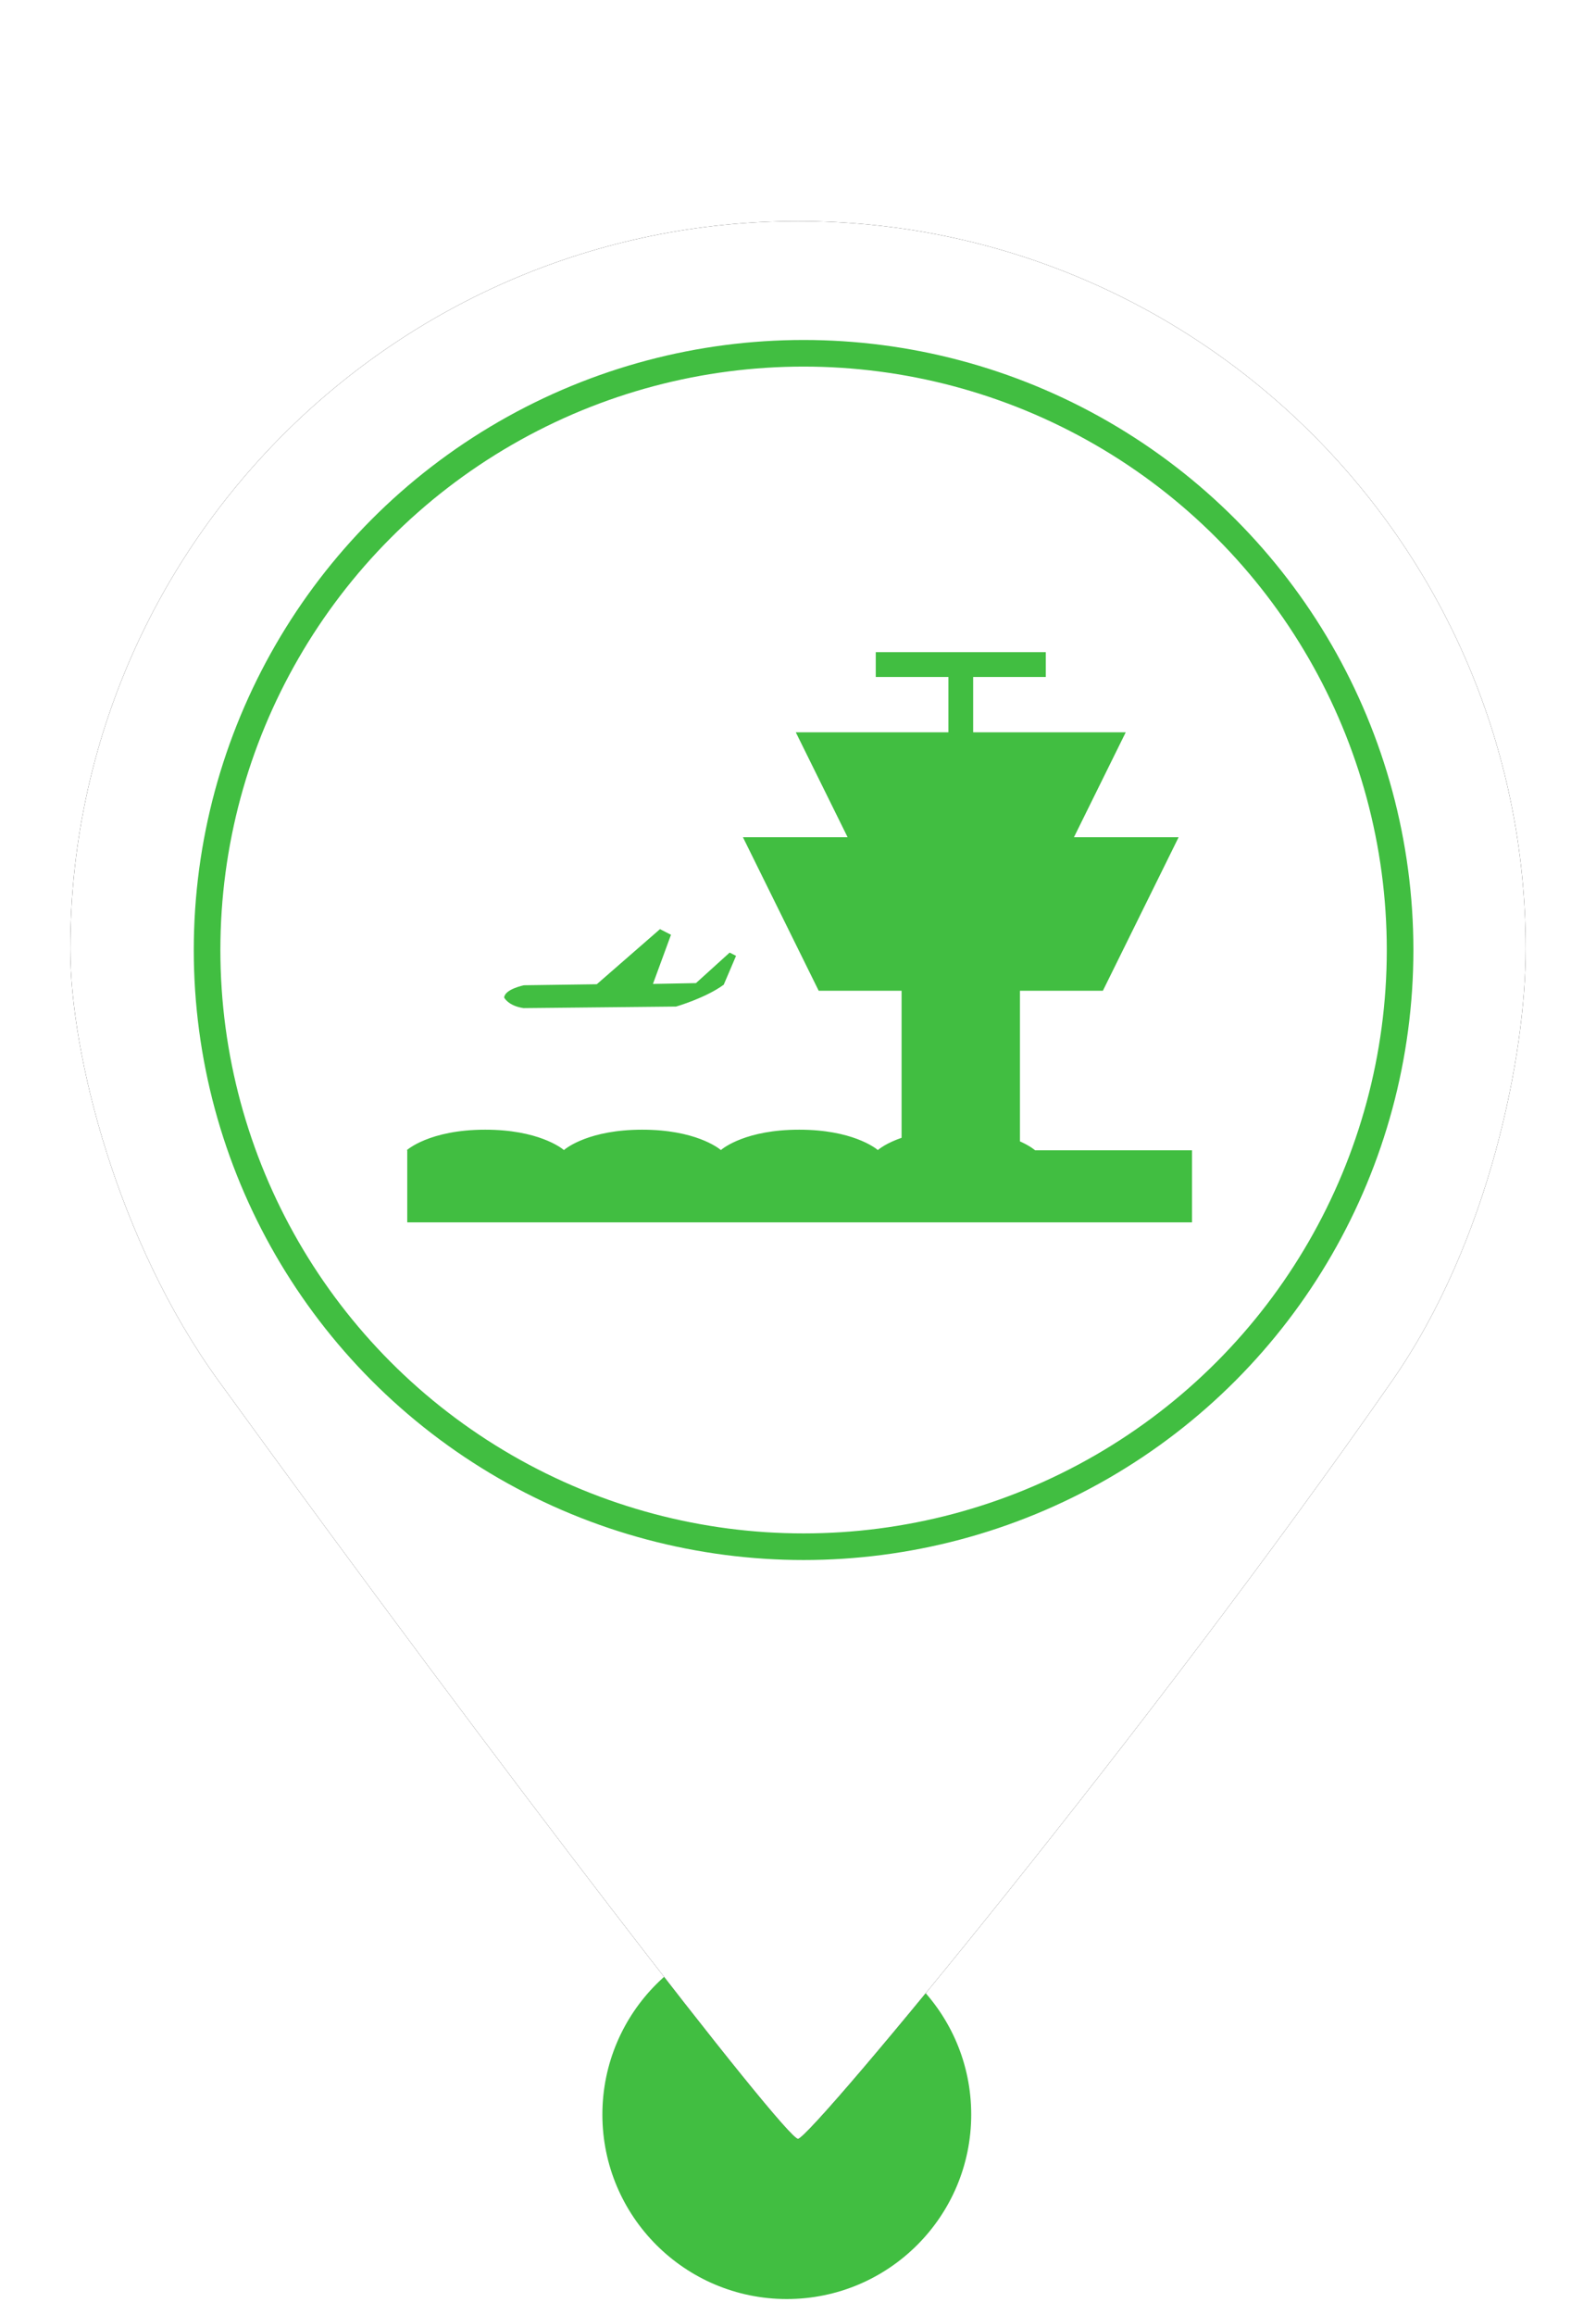 <?xml version="1.0" encoding="UTF-8"?>
<svg width="60px" height="87px" viewBox="0 0 60 87" version="1.1" xmlns="http://www.w3.org/2000/svg" xmlns:xlink="http://www.w3.org/1999/xlink">
    <!-- Generator: Sketch 52.6 (67491) - http://www.bohemiancoding.com/sketch -->
    <title>MarkerAirportGreenLeft</title>
    <desc>Created with Sketch.</desc>
    <defs>
        <path d="M30,80.38 C30.48,80.38 43.277,64.914 52.339,51.888 C56.012,46.608 57.358,39.589 57.358,35.669 C57.358,20.56 45.109,8.311 30,8.311 C14.891,8.311 2.642,20.56 2.642,35.669 C2.642,39.635 4.43,46.671 8.212,51.888 C18.964,66.719 29.522,80.38 30,80.38 Z" id="path-1"></path>
        <filter x="-11.0%" y="-8.3%" width="121.9%" height="116.7%" filterUnits="objectBoundingBox" id="filter-2">
            <feOffset dx="0" dy="0" in="SourceAlpha" result="shadowOffsetOuter1"></feOffset>
            <feGaussianBlur stdDeviation="2" in="shadowOffsetOuter1" result="shadowBlurOuter1"></feGaussianBlur>
            <feColorMatrix values="0 0 0 0 0   0 0 0 0 0   0 0 0 0 0  0 0 0 0.5 0" type="matrix" in="shadowBlurOuter1"></feColorMatrix>
        </filter>
    </defs>
    <g id="MarkerAirportGreenLeft" stroke="none" stroke-width="1" fill="none" fill-rule="evenodd">
        <circle id="Oval" fill="#41BE41" cx="29.579" cy="79.467" r="6.933"></circle>
        <g id="Oval">
            <use fill="black" fill-opacity="1" filter="url(#filter-2)" xlink:href="#path-1"></use>
            <use fill="#FFFFFF" fill-rule="evenodd" xlink:href="#path-1"></use>
        </g>
        <circle id="Path" stroke="#41BE41" fill="#FFFFFF" cx="30.21" cy="35.702" r="22.425"></circle>
        <g id="Group-18" transform="translate(30, 35.402) scale(-1, 1) translate(-30, -35.402) translate(15, 24.402)" fill="#41BE41">
            <path d="M11.106,18.358 C11.664,18.55 11.943,18.77 11.998,18.818 C12.103,18.73 12.98,18.053 14.956,18.053 C16.932,18.053 17.796,18.73 17.899,18.818 C18.004,18.73 18.881,18.053 20.857,18.053 C22.832,18.053 23.697,18.73 23.8,18.818 C23.904,18.73 24.782,18.053 26.757,18.053 C28.869,18.053 29.711,18.827 29.711,18.827 L29.69,18.827 L29.69,21.536 L0.187,21.536 L0.187,18.827 L6.087,18.827 C6.087,18.827 6.264,18.667 6.656,18.492 L6.656,12.832 L3.539,12.832 L0.691,7.062 L4.626,7.062 L2.679,3.118 L8.415,3.118 L8.415,1.04 L5.684,1.04 L5.684,0.107 L12.077,0.107 L12.077,1.04 L9.346,1.04 L9.346,3.118 L15.083,3.118 L13.135,7.062 L17.07,7.062 L14.222,12.832 L11.106,12.832 L11.106,18.358 Z" id="Combined-Shape"></path>
            <path d="M25.318,13.484 L19.585,13.426 C19.585,13.426 18.475,13.105 17.792,12.604 L17.329,11.52 L17.569,11.397 L18.836,12.544 L20.453,12.575 L19.775,10.728 L20.188,10.516 L22.565,12.587 L25.302,12.625 C25.302,12.625 26.02,12.768 26.047,13.086 C26.047,13.086 25.898,13.399 25.318,13.484 Z" id="Fill-1-Copy"></path>
        </g>
    </g>
</svg>